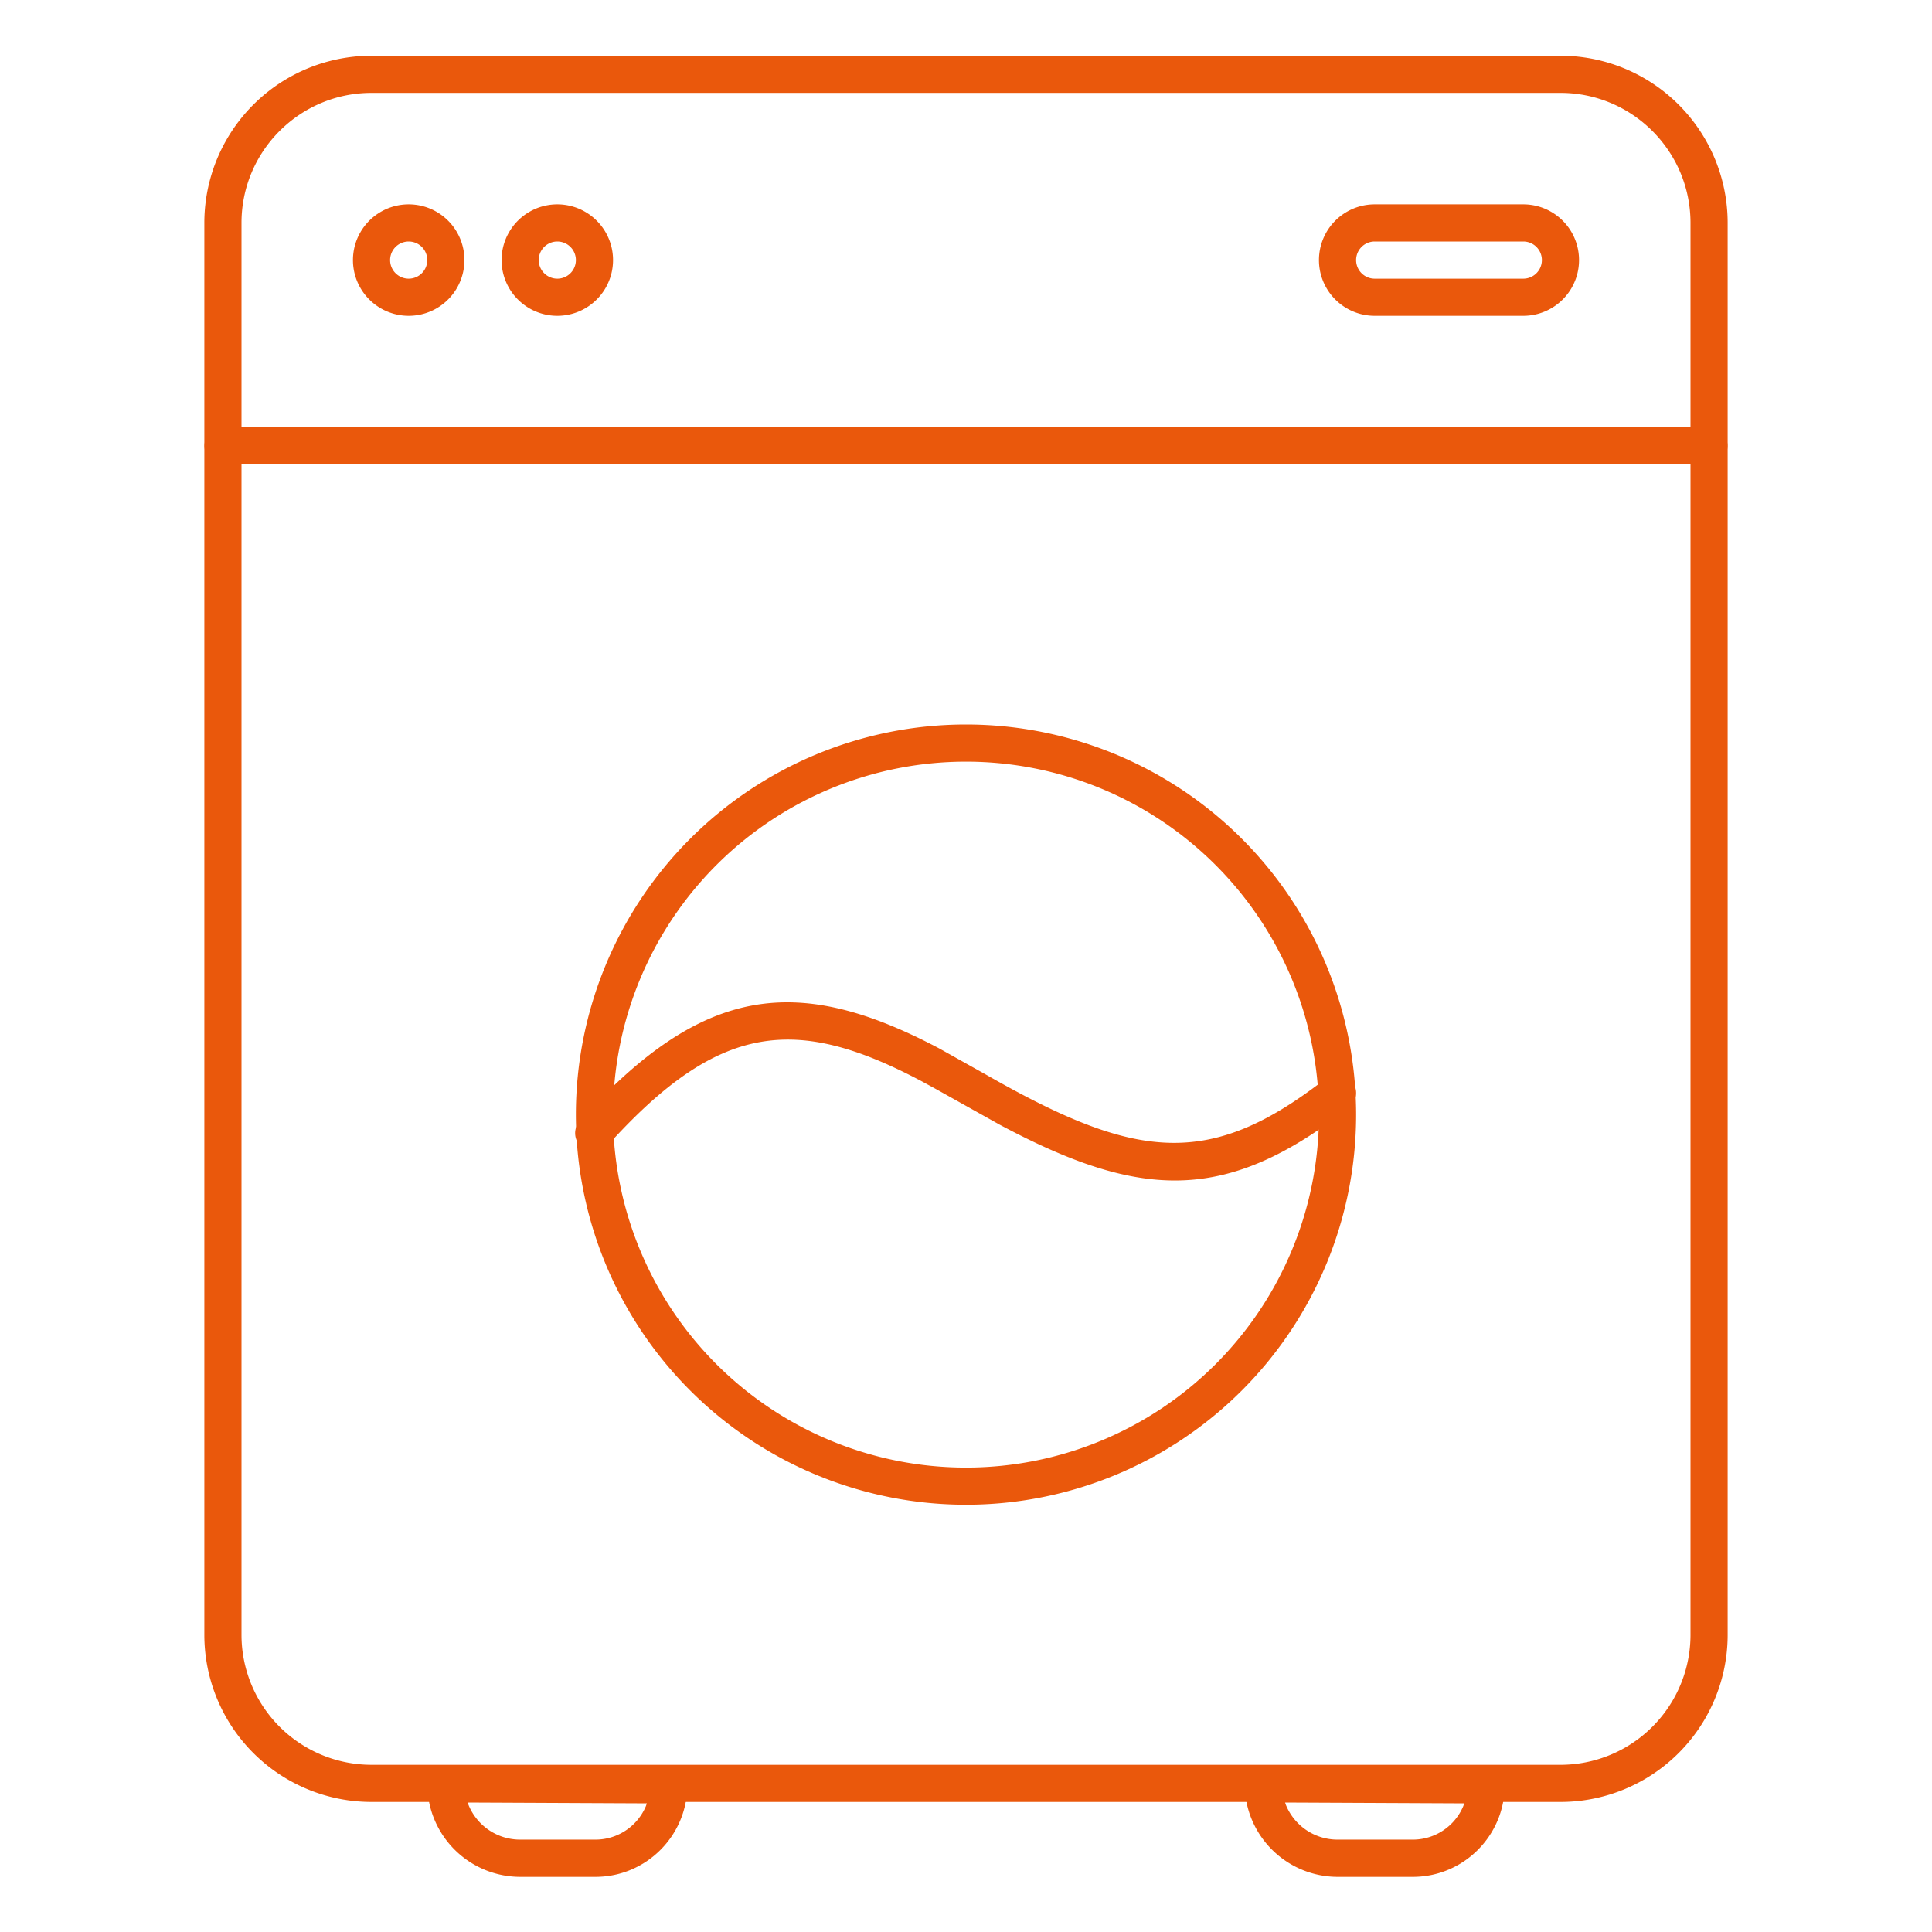 <?xml version="1.0" standalone="no"?><!DOCTYPE svg PUBLIC "-//W3C//DTD SVG 1.1//EN" "http://www.w3.org/Graphics/SVG/1.1/DTD/svg11.dtd"><svg t="1678273361038" class="icon" viewBox="0 0 1024 1024" version="1.1" xmlns="http://www.w3.org/2000/svg" p-id="2124" xmlns:xlink="http://www.w3.org/1999/xlink" width="200" height="200"><path d="M827.077 29.538H196.923A88.615 88.615 0 0 0 108.308 118.154v748.308A88.615 88.615 0 0 0 196.923 955.077h630.154A88.615 88.615 0 0 0 915.692 866.462V118.154A88.615 88.615 0 0 0 827.077 29.538z m-630.154 19.692h630.154c38.046 0 68.923 30.878 68.923 68.923v748.308A68.923 68.923 0 0 1 827.077 935.385H196.923A68.923 68.923 0 0 1 128 866.462V118.154c0-38.046 30.878-68.923 68.923-68.923z" fill="#ea580c" p-id="2125"></path><path d="M364.308 936.251l-138.437-0.63 0.866 15.045A49.349 49.349 0 0 0 275.692 994.777h39.897c26.9 0 48.719-21.819 48.719-48.719v-9.846z m-116.421 19.141l94.956 0.433-0.512 1.497a29.026 29.026 0 0 1-26.742 17.723H275.692a29.538 29.538 0 0 1-27.372-18.393l-0.433-1.26zM797.538 936.251l-138.437-0.63 0.866 15.045A49.349 49.349 0 0 0 708.923 994.777h39.897c26.9 0 48.719-21.819 48.719-48.719v-9.846z m-116.421 19.141l94.956 0.433-0.512 1.497a29.026 29.026 0 0 1-26.742 17.723H708.923a29.538 29.538 0 0 1-27.372-18.393l-0.433-1.26zM905.846 226.462a9.846 9.846 0 0 1 2.245 19.417L905.846 246.154H118.154a9.846 9.846 0 0 1-2.245-19.417L118.154 226.462h787.692zM512 384a206.769 206.769 0 1 0 0 413.538 206.769 206.769 0 0 0 0-413.538z m0 19.692a187.077 187.077 0 1 1 0 374.154 187.077 187.077 0 0 1 0-374.154z" fill="#ea580c" p-id="2126"></path><path d="M307.791 593.526c65.497-72.428 115.948-76.958 190.07-37.809l24.694 13.824c79.242 45.292 118.311 50.452 180.303 1.969a9.846 9.846 0 0 1 12.13 15.518c-65.024 50.885-110.198 49.034-185.108 9.098l-33.871-18.944-7.207-3.938c-66.757-35.446-107.638-31.468-166.439 33.516a9.846 9.846 0 1 1-14.572-13.194zM216.615 108.308a29.538 29.538 0 1 0 0 59.077 29.538 29.538 0 0 0 0-59.077z m0 19.692a9.846 9.846 0 1 1 0 19.692 9.846 9.846 0 0 1 0-19.692zM295.385 108.308a29.538 29.538 0 1 0 0 59.077 29.538 29.538 0 0 0 0-59.077z m0 19.692a9.846 9.846 0 1 1 0 19.692 9.846 9.846 0 0 1 0-19.692zM807.385 108.308h-78.769a29.538 29.538 0 1 0 0 59.077h78.769a29.538 29.538 0 1 0 0-59.077z m-78.769 19.692h78.769a9.846 9.846 0 1 1 0 19.692h-78.769a9.846 9.846 0 1 1 0-19.692z" fill="#ea580c" p-id="2127"></path></svg>